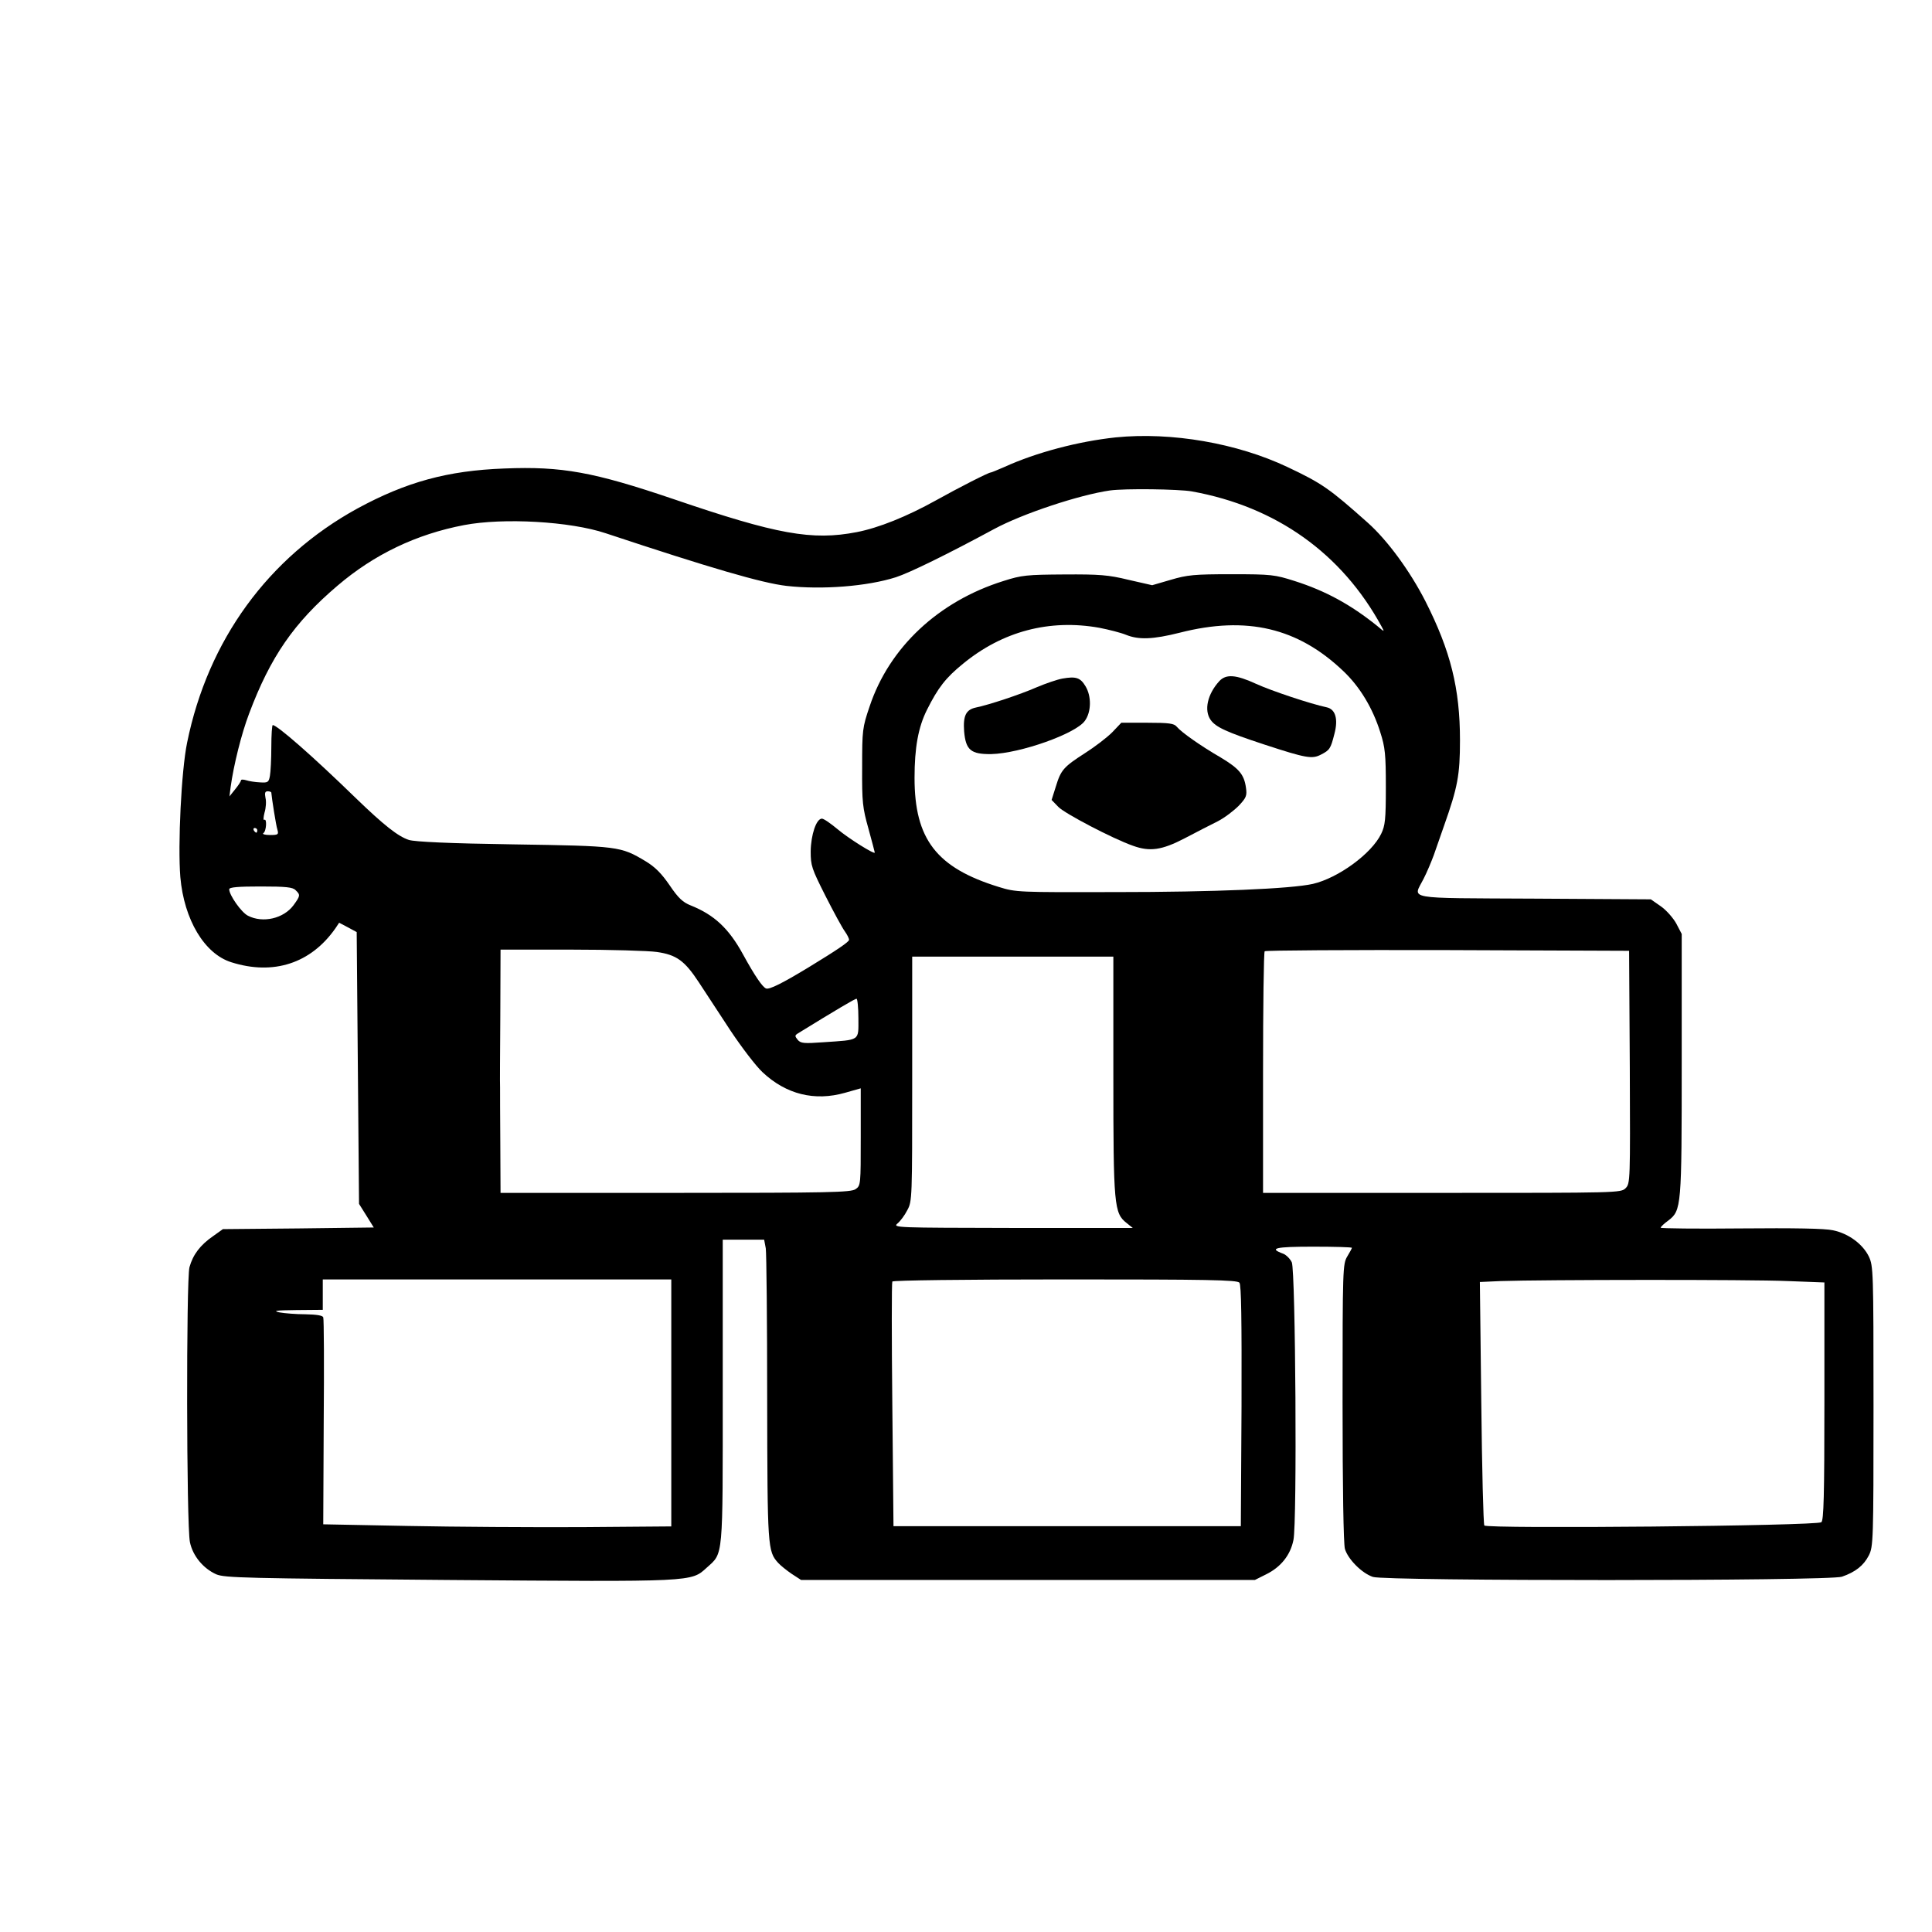 <?xml version="1.0" standalone="no"?>
<!DOCTYPE svg PUBLIC "-//W3C//DTD SVG 20010904//EN"
 "http://www.w3.org/TR/2001/REC-SVG-20010904/DTD/svg10.dtd">
<svg version="1.0" xmlns="http://www.w3.org/2000/svg"
 width="826pt" height="826pt" viewBox="0 0 826 826"
 preserveAspectRatio="xMidYMid meet">

<g transform="translate(0,826) scale(0.1,-0.1)"
fill="currentColor" stroke="none">
<path d="M4770 6390 c-159 -17 -339 -64 -477 -127 -28 -12 -54 -23 -57 -23
-10 0 -139 -66 -234 -119 -126 -70 -246 -118 -339 -136 -191 -37 -341 -10
-783 141 -342 116 -477 141 -724 131 -243 -9 -420 -58 -628 -171 -381 -209
-639 -563 -728 -1001 -25 -121 -40 -438 -29 -575 16 -182 103 -328 218 -364
180 -57 340 -5 445 145 l16 24 38 -20 37 -20 5 -581 5 -581 32 -51 31 -50
-322 -4 -323 -3 -42 -30 c-55 -38 -86 -79 -101 -133 -14 -55 -13 -1103 2
-1175 12 -59 57 -113 113 -138 37 -15 122 -17 991 -24 1056 -8 1038 -9 1106
53 71 64 68 32 68 753 l0 649 89 0 88 0 7 -37 c3 -21 6 -310 6 -643 1 -638 2
-652 47 -702 10 -11 36 -32 58 -47 l40 -26 970 0 970 0 48 24 c63 31 104 82
117 147 16 76 9 1149 -7 1187 -7 15 -24 32 -37 37 -63 23 -35 30 128 30 91 0
166 -2 166 -5 0 -2 -9 -19 -20 -37 -19 -32 -20 -51 -20 -623 0 -369 4 -604 10
-627 13 -44 72 -104 120 -120 56 -18 1951 -18 2005 1 58 20 93 48 115 91 19
38 20 61 20 638 0 581 -1 599 -20 640 -26 53 -86 98 -153 112 -35 8 -166 10
-395 8 -188 -2 -342 0 -342 3 0 4 15 18 33 31 56 43 57 59 57 672 l0 553 -23
44 c-13 24 -43 58 -66 74 l-43 30 -499 3 c-562 3 -518 -5 -473 84 15 29 34 75
44 102 10 28 30 85 44 126 58 164 68 216 68 365 0 221 -40 382 -148 595 -66
129 -162 260 -246 335 -164 146 -195 168 -343 238 -215 102 -496 151 -735 127z
m326 -231 c360 -65 641 -265 811 -578 13 -24 13 -24 -19 3 -113 91 -221 150
-353 192 -85 27 -99 29 -270 29 -160 0 -189 -3 -260 -24 l-79 -23 -101 23
c-86 21 -124 24 -275 23 -160 -1 -182 -3 -260 -28 -278 -87 -488 -284 -572
-536 -31 -91 -32 -102 -32 -260 -1 -150 2 -174 27 -263 15 -55 27 -100 27
-102 0 -10 -113 61 -158 99 -30 25 -60 46 -68 46 -24 0 -47 -69 -48 -140 0
-61 4 -73 63 -190 35 -69 72 -137 83 -152 10 -14 18 -30 18 -36 0 -9 -52 -44
-175 -119 -109 -66 -166 -95 -180 -89 -15 6 -47 52 -98 145 -61 112 -124 170
-224 210 -33 13 -53 31 -90 86 -35 51 -63 79 -103 103 -107 64 -115 65 -565
72 -275 4 -422 11 -447 19 -46 15 -106 62 -228 180 -183 178 -335 311 -354
311 -3 0 -6 -42 -6 -94 0 -51 -3 -107 -6 -123 -5 -28 -9 -30 -42 -28 -21 1
-47 5 -59 9 -13 4 -23 4 -23 -1 0 -4 -11 -21 -25 -38 l-24 -30 5 40 c13 94 46
227 79 314 91 242 191 388 378 547 157 134 337 220 541 259 168 32 454 16 606
-35 446 -148 668 -213 773 -225 152 -17 345 -2 467 37 59 19 222 99 420 206
122 66 364 146 495 165 64 9 294 6 351 -4z m-396 -583 c41 -8 92 -21 114 -30
54 -22 115 -20 230 9 286 73 505 21 699 -164 71 -67 126 -159 158 -261 21 -65
24 -95 24 -235 0 -139 -3 -165 -20 -200 -41 -85 -184 -189 -292 -214 -93 -21
-422 -35 -843 -35 -417 -1 -426 -1 -500 22 -266 82 -360 204 -360 466 0 130
16 217 53 291 47 94 80 137 154 197 169 139 370 192 583 154z m-3540 -705 c2
-24 20 -140 26 -158 6 -21 3 -23 -32 -23 -22 0 -34 4 -28 8 13 8 16 64 4 57
-5 -3 -4 11 1 31 6 19 8 48 4 63 -4 21 -2 28 10 28 8 0 15 -3 15 -6z m-60
-161 c0 -5 -2 -10 -4 -10 -3 0 -8 5 -11 10 -3 6 -1 10 4 10 6 0 11 -4 11 -10z
m164 -256 c21 -20 20 -24 -9 -64 -42 -57 -131 -78 -195 -45 -28 14 -80 88 -80
113 0 9 39 12 134 12 109 0 138 -3 150 -16z m1544 -264 c84 -12 119 -37 180
-130 27 -41 88 -134 135 -206 48 -72 109 -152 137 -178 101 -95 223 -125 353
-88 l67 19 0 -208 c0 -203 0 -208 -22 -223 -20 -14 -110 -16 -770 -16 l-748 0
-1 213 c-1 116 -1 223 -1 237 -1 14 0 152 1 308 l1 282 303 0 c166 0 331 -5
365 -10z m4160 -492 c2 -487 2 -498 -18 -518 -20 -20 -32 -20 -785 -20 l-765
0 0 513 c0 283 3 517 7 520 3 4 356 6 782 5 l776 -3 3 -497z m-2208 -36 c0
-557 3 -589 57 -631 l26 -21 -514 0 c-497 1 -513 1 -492 19 12 10 31 35 42 57
21 38 21 50 21 561 l0 523 430 0 430 0 0 -508z m-1090 244 c0 -98 10 -91 -150
-102 -83 -6 -97 -5 -110 11 -12 15 -12 18 0 26 169 104 245 149 252 149 4 0 8
-38 8 -84z m-800 -1644 l0 -528 -382 -3 c-211 -1 -546 1 -745 5 l-361 7 2 436
c2 240 1 442 -2 449 -3 8 -28 12 -76 13 -39 0 -89 4 -111 8 -31 7 -15 9 73 10
l112 1 0 65 0 65 745 0 745 0 0 -528z m2429 514 c8 -9 10 -156 9 -527 l-3
-514 -743 0 -742 0 -5 518 c-3 285 -3 523 0 528 4 5 302 9 739 9 607 0 736 -2
745 -14z m2344 7 l157 -6 0 -507 c0 -406 -3 -510 -13 -518 -19 -16 -1431 -29
-1441 -14 -4 7 -10 243 -13 526 l-6 515 89 4 c176 6 1072 7 1227 0z"/>
<path d="M4543 5359 c-23 -4 -72 -21 -110 -37 -73 -32 -207 -76 -261 -87 -42
-9 -55 -35 -50 -102 7 -80 29 -98 116 -97 124 3 361 87 400 142 28 38 29 105
3 148 -22 37 -41 43 -98 33z"/>
<path d="M5213 5348 c-51 -56 -66 -125 -37 -166 22 -31 68 -52 229 -105 180
-59 205 -63 243 -43 37 19 41 25 57 88 17 63 5 106 -33 114 -70 15 -235 70
-301 100 -87 40 -129 43 -158 12z"/>
<path d="M4755 5129 c-22 -22 -74 -62 -115 -88 -93 -60 -104 -72 -126 -144
l-18 -57 29 -30 c27 -28 233 -136 319 -166 72 -26 123 -19 221 32 50 26 113
59 142 73 29 15 68 45 89 66 32 34 36 43 31 77 -8 57 -29 82 -109 130 -83 48
-167 107 -187 131 -11 14 -33 17 -125 17 l-112 0 -39 -41z"/>
</g>
</svg>

